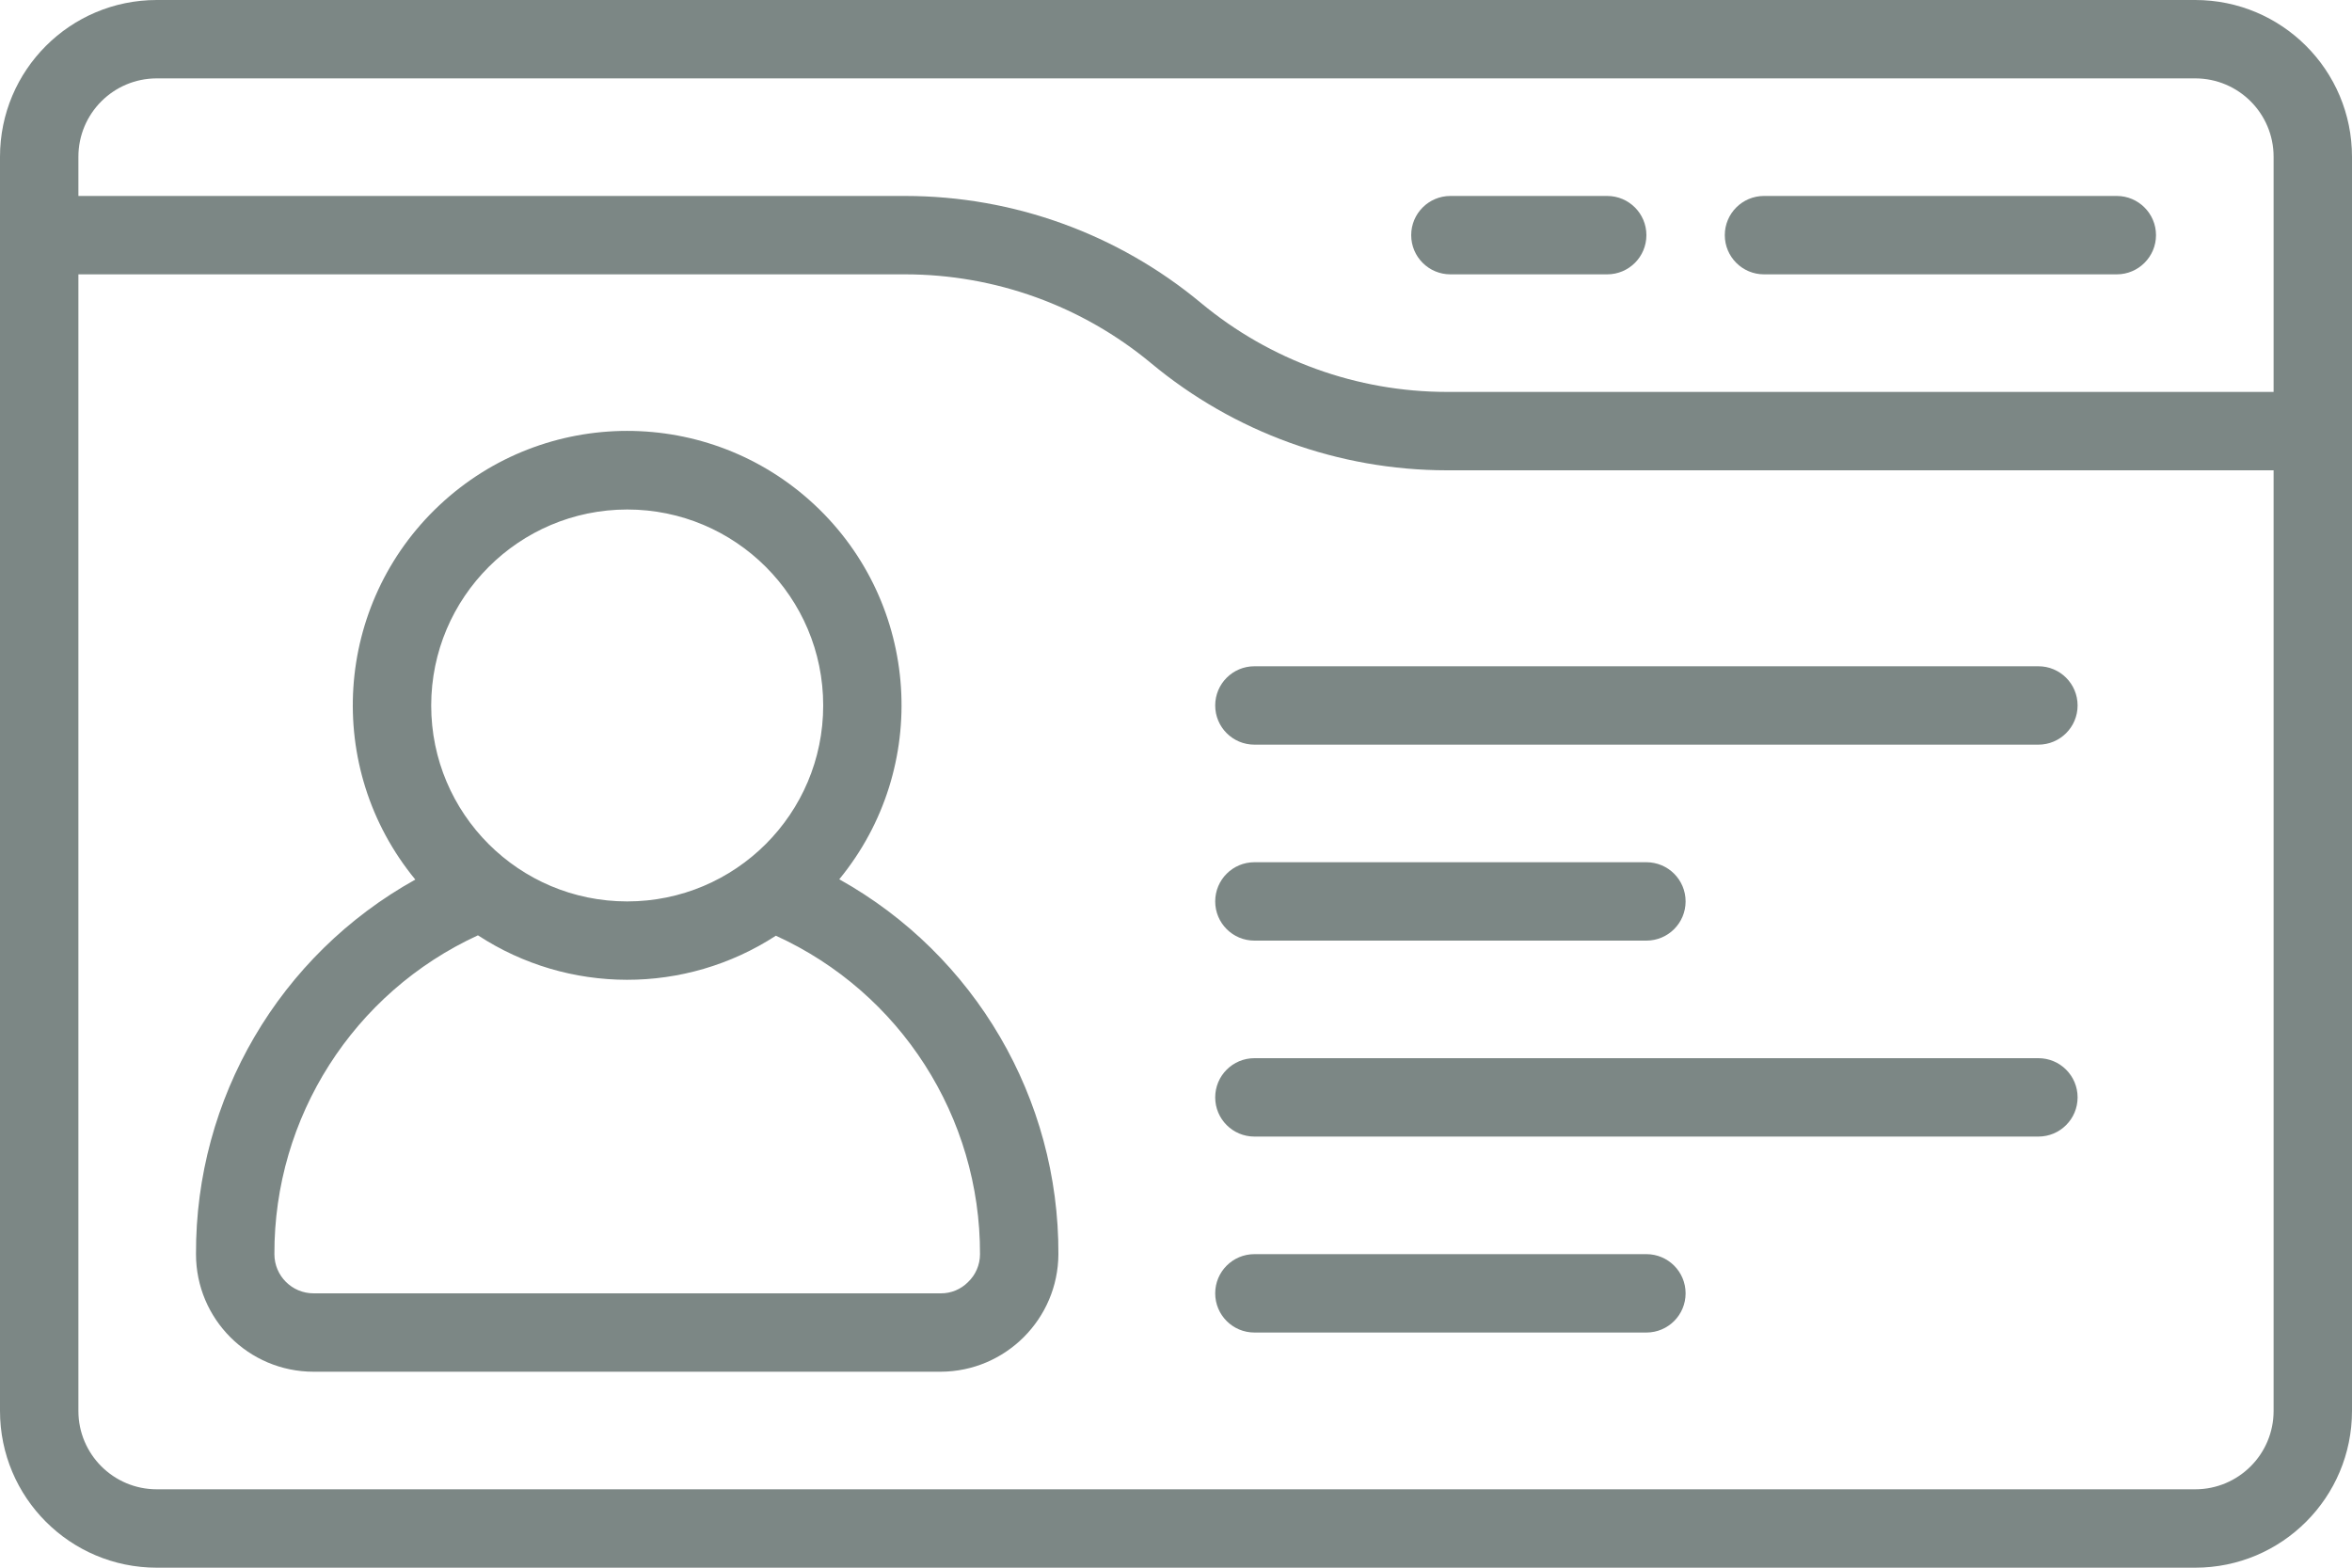 <svg width="24" height="16" viewBox="0 0 24 16" fill="none" xmlns="http://www.w3.org/2000/svg">
<path d="M22.4 0H1.6C0.716 0 0 0.716 0 1.6V14.4C0 15.284 0.716 16 1.6 16H22.4C23.284 16 24 15.284 24 14.4V1.6C24 0.716 23.284 0 22.4 0ZM1.6 0.8H22.4C22.842 0.8 23.2 1.158 23.2 1.6V4H14.762C13.846 3.999 12.96 3.678 12.256 3.093C11.409 2.388 10.342 2.001 9.24 2H0.8V1.6C0.8 1.158 1.158 0.8 1.6 0.8ZM22.4 15.2H1.6C1.158 15.2 0.8 14.842 0.8 14.4V2.8H9.24C10.156 2.801 11.042 3.122 11.746 3.707C12.593 4.412 13.66 4.799 14.762 4.8H23.2V14.4C23.2 14.842 22.842 15.2 22.4 15.2Z" fill="#263734" fill-opacity="0.6"/>
<path d="M8.564 8.974C9.5 7.833 9.39 6.161 8.313 5.153C7.235 4.145 5.56 4.146 4.484 5.156C3.408 6.166 3.3 7.837 4.238 8.977C2.851 9.748 1.993 11.213 2 12.8C2 13.463 2.537 14 3.2 14H9.6C10.261 13.997 10.797 13.461 10.8 12.8C10.806 11.213 9.95 9.748 8.564 8.974V8.974ZM6.4 5.2C7.505 5.2 8.4 6.095 8.4 7.2C8.4 8.305 7.505 9.2 6.4 9.2C5.295 9.2 4.4 8.305 4.4 7.2C4.401 6.096 5.296 5.201 6.4 5.2V5.2ZM9.878 13.085C9.805 13.159 9.704 13.201 9.6 13.2H3.2C2.979 13.2 2.8 13.021 2.8 12.8C2.795 11.402 3.607 10.13 4.877 9.546C5.8 10.15 6.993 10.151 7.917 9.55C9.189 10.13 10.004 11.402 10 12.8C10 12.908 9.956 13.011 9.878 13.085Z" fill="#263734" fill-opacity="0.6"/>
<path d="M20.8 6.8H12.8C12.579 6.8 12.4 6.979 12.4 7.2C12.4 7.421 12.579 7.6 12.8 7.6H20.8C21.021 7.6 21.2 7.421 21.2 7.2C21.2 6.979 21.021 6.8 20.8 6.8Z" fill="#263734" fill-opacity="0.6"/>
<path d="M12.8 9.6H16.8C17.021 9.6 17.2 9.421 17.2 9.2C17.2 8.979 17.021 8.8 16.8 8.8H12.8C12.579 8.8 12.4 8.979 12.4 9.2C12.4 9.421 12.579 9.6 12.8 9.6Z" fill="#263734" fill-opacity="0.6"/>
<path d="M20.8 10.8H12.8C12.579 10.8 12.4 10.979 12.4 11.2C12.4 11.421 12.579 11.6 12.8 11.6H20.8C21.021 11.6 21.2 11.421 21.2 11.2C21.2 10.979 21.021 10.8 20.8 10.8Z" fill="#263734" fill-opacity="0.6"/>
<path d="M16.8 12.8H12.8C12.579 12.8 12.4 12.979 12.4 13.2C12.4 13.421 12.579 13.6 12.8 13.6H16.8C17.021 13.6 17.2 13.421 17.2 13.2C17.2 12.979 17.021 12.8 16.8 12.8Z" fill="#263734" fill-opacity="0.6"/>
<path d="M14.8 2.8H16.4C16.621 2.8 16.8 2.621 16.8 2.4C16.8 2.179 16.621 2 16.4 2H14.8C14.579 2 14.4 2.179 14.4 2.4C14.4 2.621 14.579 2.8 14.8 2.8Z" fill="#263734" fill-opacity="0.6"/>
<path d="M18 2.8H21.6C21.82 2.8 22 2.621 22 2.4C22 2.179 21.82 2 21.6 2H18C17.779 2 17.6 2.179 17.6 2.4C17.6 2.621 17.779 2.8 18 2.8Z" fill="#263734" fill-opacity="0.6"/>
</svg>

